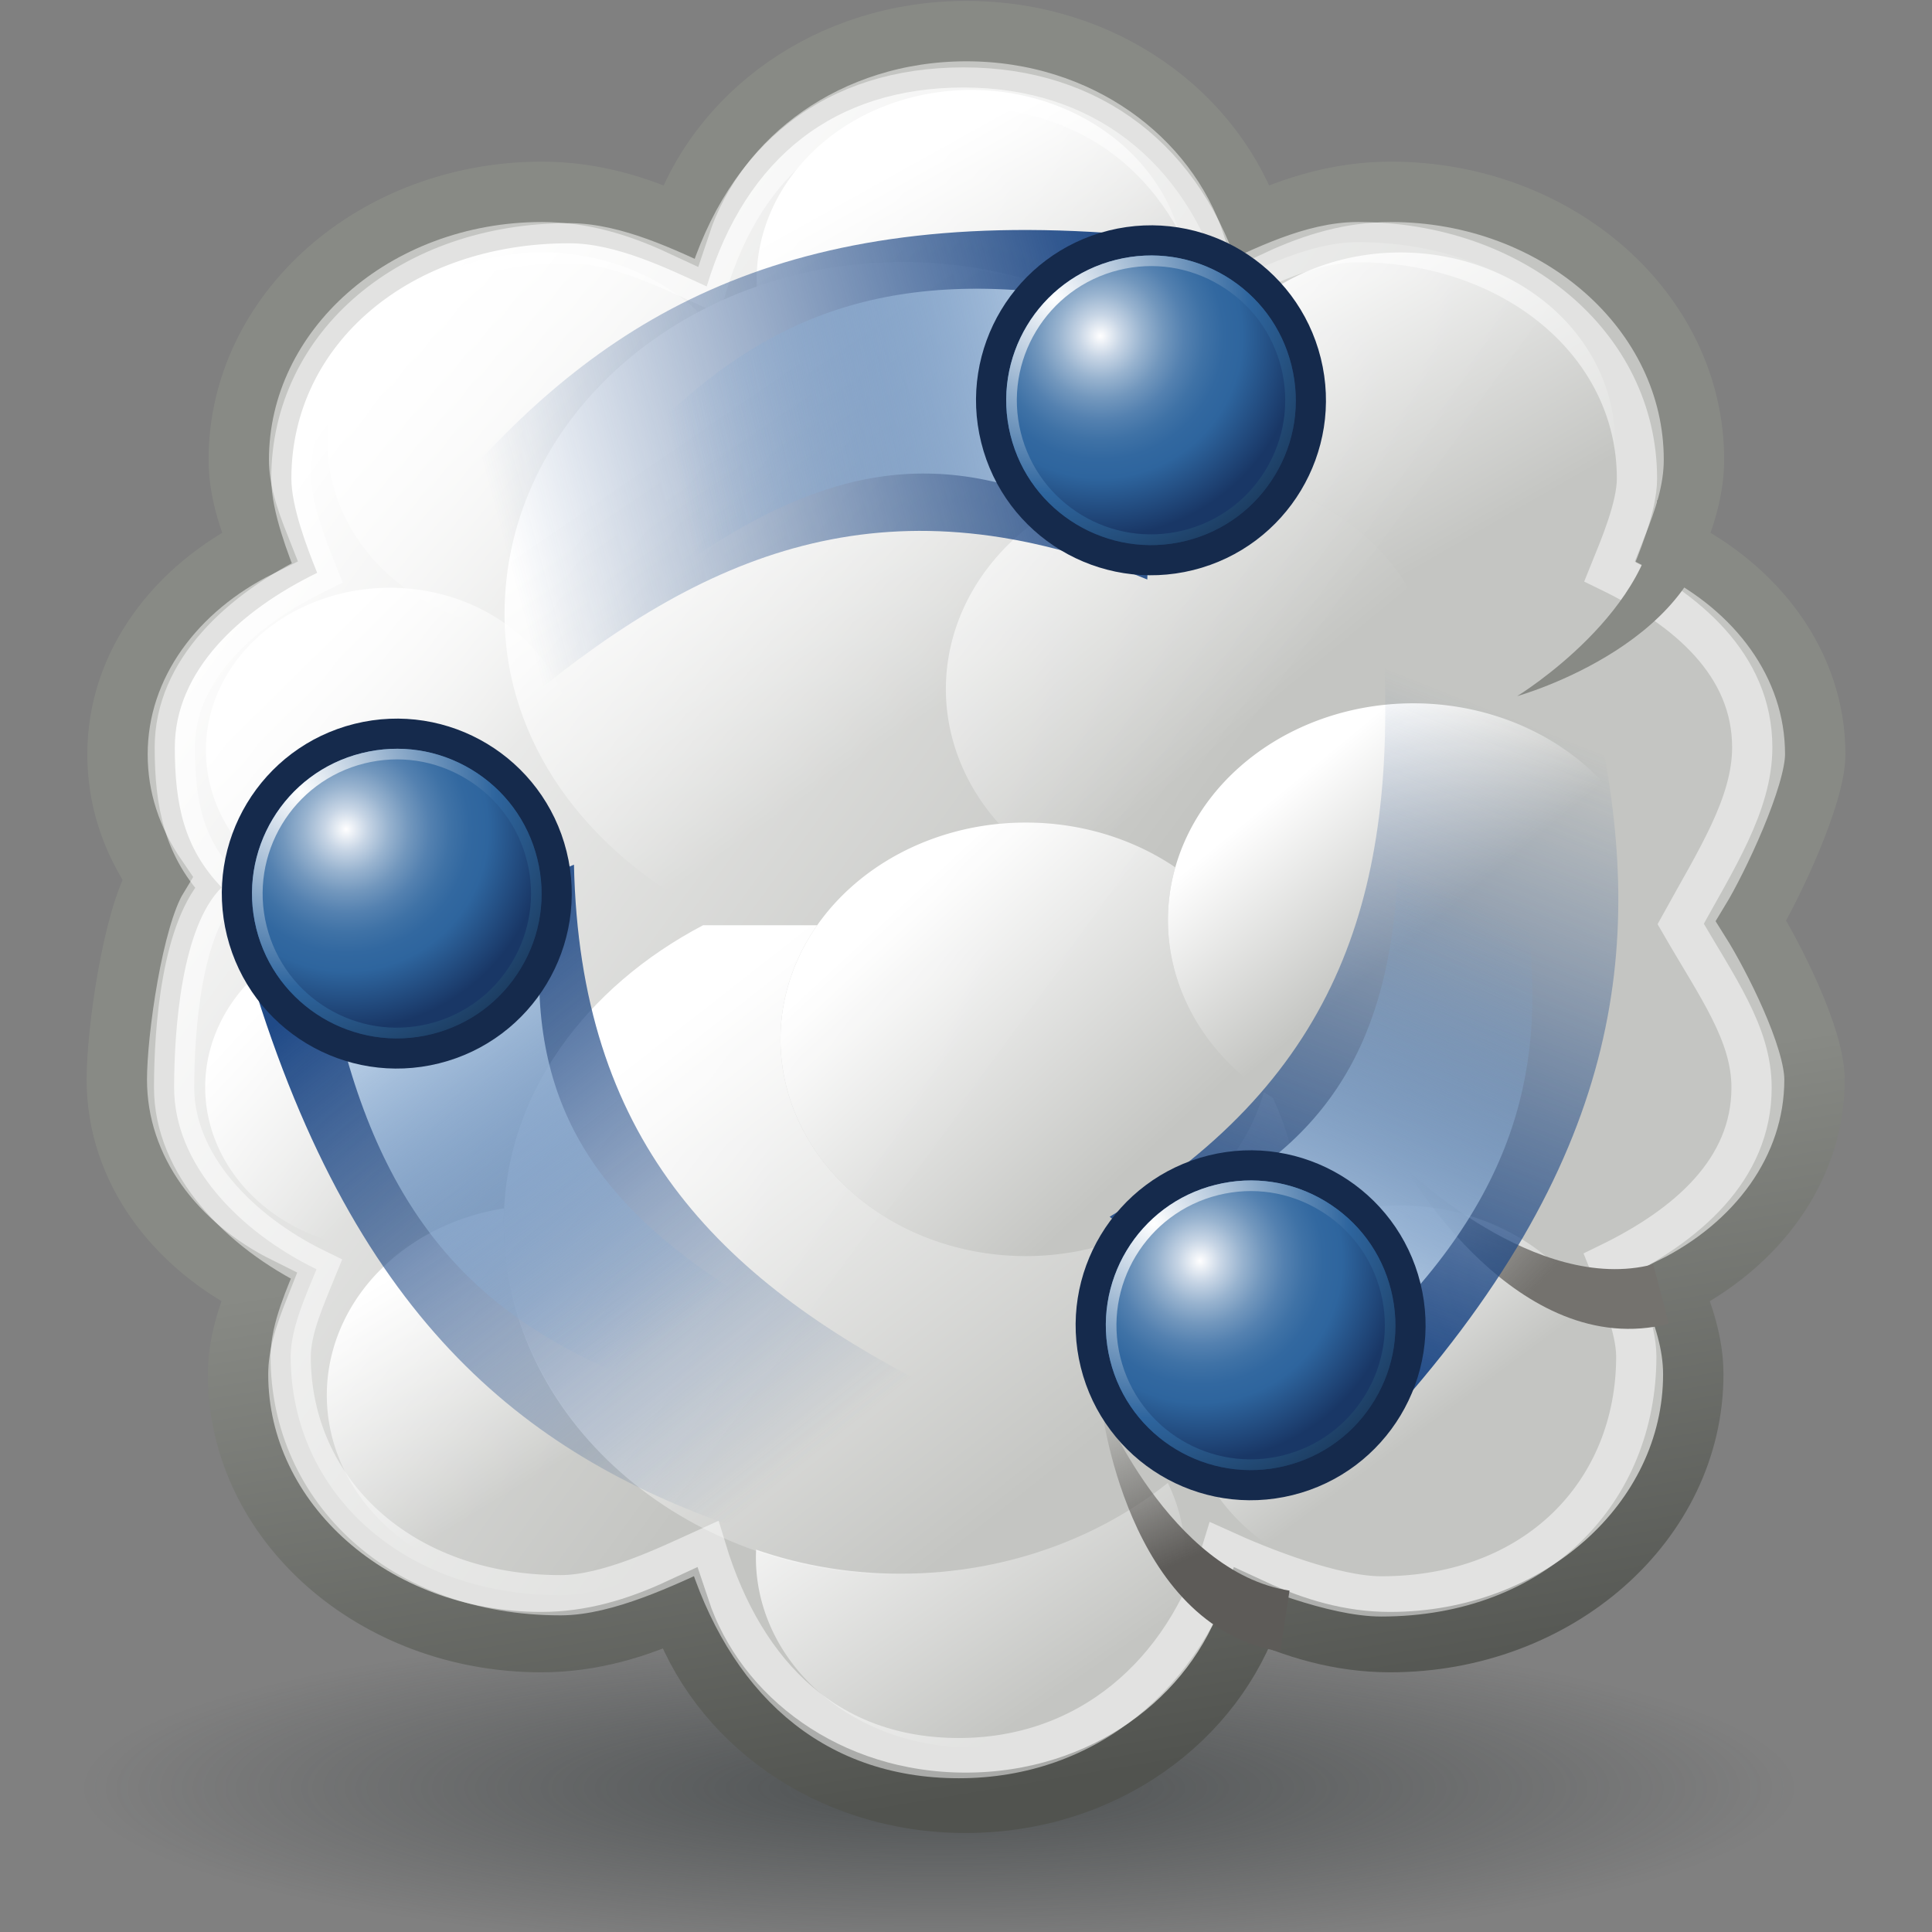 <?xml version="1.0" encoding="UTF-8" standalone="no"?>
<!-- Created with Inkscape (http://www.inkscape.org/) -->
<svg
   xmlns:ns="&amp;ns_ai;"
   xmlns:a="http://ns.adobe.com/AdobeSVGViewerExtensions/3.0/"
   xmlns:dc="http://purl.org/dc/elements/1.1/"
   xmlns:cc="http://creativecommons.org/ns#"
   xmlns:rdf="http://www.w3.org/1999/02/22-rdf-syntax-ns#"
   xmlns:svg="http://www.w3.org/2000/svg"
   xmlns="http://www.w3.org/2000/svg"
   xmlns:xlink="http://www.w3.org/1999/xlink"
   xmlns:sodipodi="http://sodipodi.sourceforge.net/DTD/sodipodi-0.dtd"
   xmlns:inkscape="http://www.inkscape.org/namespaces/inkscape"
   width="48px"
   height="48px"
   id="svg1306"
   sodipodi:version="0.32"
   inkscape:version="0.46"
   sodipodi:docbase="e:\dev_clean\src\houdini\support\icons\sop"
   sodipodi:docname="advectbyvolume.svg"
   inkscape:output_extension="org.inkscape.output.svg.inkscape">
  <rect width="100%" height="100%" fill="#808080" stroke="none"/>
  <defs
     id="defs1308">
    <linearGradient
       id="linearGradient23200">
      <stop
         style="stop-color:#bed3e9;stop-opacity:1;"
         offset="0"
         id="stop23202" />
      <stop
         style="stop-color:#729fcf;stop-opacity:0;"
         offset="1"
         id="stop23204" />
    </linearGradient>
    <linearGradient
       inkscape:collect="always"
       id="linearGradient23188">
      <stop
         style="stop-color:#204a87;stop-opacity:1;"
         offset="0"
         id="stop23190" />
      <stop
         style="stop-color:#204a87;stop-opacity:0;"
         offset="1"
         id="stop23192" />
    </linearGradient>
    <radialGradient
       gradientUnits="userSpaceOnUse"
       fy="485.416"
       fx="14.31"
       r="4.065"
       cy="485.416"
       cx="14.31"
       id="XMLID_704_">
      <stop
         id="stop9984"
         style="stop-color:#FFFFFF"
         offset="0" />
      <stop
         id="stop9986"
         style="stop-color:#2E659E"
         offset="0.685" />
      <stop
         id="stop9988"
         style="stop-color:#1D3E63"
         offset="1" />
      <a:midPointStop
         style="stop-color:#FFFFFF"
         offset="0" />
      <a:midPointStop
         style="stop-color:#FFFFFF"
         offset="0.5" />
      <a:midPointStop
         style="stop-color:#2E659E"
         offset="0.685" />
      <a:midPointStop
         style="stop-color:#2E659E"
         offset="0.5" />
      <a:midPointStop
         style="stop-color:#1D3E63"
         offset="1" />
    </radialGradient>
    <radialGradient
       gradientUnits="userSpaceOnUse"
       gradientTransform="matrix(-1,-2.775558e-17,-2.775558e-17,1,55.359,1.536529e-15)"
       fy="486.093"
       fx="40.541"
       r="2.869"
       cy="486.093"
       cx="40.541"
       id="XMLID_703_">
      <stop
         id="stop9959"
         style="stop-color:#FFFFFF"
         offset="0" />
      <stop
         id="stop9961"
         style="stop-color:#FDFDFE"
         offset="0.004" />
      <stop
         id="stop9963"
         style="stop-color:#C7D5E5"
         offset="0.107" />
      <stop
         id="stop9965"
         style="stop-color:#98B3CF"
         offset="0.212" />
      <stop
         id="stop9967"
         style="stop-color:#7297BD"
         offset="0.315" />
      <stop
         id="stop9969"
         style="stop-color:#5481B0"
         offset="0.417" />
      <stop
         id="stop9971"
         style="stop-color:#3F72A6"
         offset="0.517" />
      <stop
         id="stop9973"
         style="stop-color:#3268A0"
         offset="0.615" />
      <stop
         id="stop9975"
         style="stop-color:#2E659E"
         offset="0.708" />
      <stop
         id="stop9977"
         style="stop-color:#193766"
         offset="1" />
      <a:midPointStop
         style="stop-color:#FFFFFF"
         offset="0" />
      <a:midPointStop
         style="stop-color:#FFFFFF"
         offset="0.304" />
      <a:midPointStop
         style="stop-color:#2E659E"
         offset="0.708" />
      <a:midPointStop
         style="stop-color:#2E659E"
         offset="0.5" />
      <a:midPointStop
         style="stop-color:#193766"
         offset="1" />
    </radialGradient>
    <linearGradient
       id="linearGradient9073">
      <stop
         id="stop9075"
         offset="0"
         style="stop-color:#74726e;stop-opacity:1;" />
      <stop
         id="stop9077"
         offset="1"
         style="stop-color:#5d5b58;stop-opacity:0;" />
    </linearGradient>
    <linearGradient
       inkscape:collect="always"
       id="linearGradient9061">
      <stop
         style="stop-color:#5d5b58;stop-opacity:1;"
         offset="0"
         id="stop9063" />
      <stop
         style="stop-color:#5d5b58;stop-opacity:0;"
         offset="1"
         id="stop9065" />
    </linearGradient>
    <linearGradient
       inkscape:collect="always"
       id="linearGradient9035">
      <stop
         style="stop-color:#888a85;stop-opacity:1;"
         offset="0"
         id="stop9037" />
      <stop
         style="stop-color:#51534f;stop-opacity:1"
         offset="1"
         id="stop9039" />
    </linearGradient>
    <linearGradient
       id="linearGradient9027">
      <stop
         style="stop-color:#2e3436;stop-opacity:0.619;"
         offset="0"
         id="stop9029" />
      <stop
         style="stop-color:#2e3436;stop-opacity:0;"
         offset="1"
         id="stop9031" />
    </linearGradient>
    <linearGradient
       inkscape:collect="always"
       id="linearGradient6549">
      <stop
         style="stop-color:#ffffff;stop-opacity:1;"
         offset="0"
         id="stop6551" />
      <stop
         style="stop-color:#ffffff;stop-opacity:0;"
         offset="1"
         id="stop6553" />
    </linearGradient>
    <linearGradient
       inkscape:collect="always"
       id="linearGradient6527">
      <stop
         style="stop-color:#ffffff;stop-opacity:1;"
         offset="0"
         id="stop6530" />
      <stop
         style="stop-color:#ffffff;stop-opacity:0;"
         offset="1"
         id="stop6532" />
    </linearGradient>
    <linearGradient
       inkscape:collect="always"
       id="linearGradient6538">
      <stop
         style="stop-color:#ffffff;stop-opacity:1;"
         offset="0"
         id="stop6540" />
      <stop
         style="stop-color:#ffffff;stop-opacity:0;"
         offset="1"
         id="stop6542" />
    </linearGradient>
    <linearGradient
       inkscape:collect="always"
       id="linearGradient6513">
      <stop
         style="stop-color:#ffffff;stop-opacity:1;"
         offset="0"
         id="stop6515" />
      <stop
         style="stop-color:#ffffff;stop-opacity:0;"
         offset="1"
         id="stop6517" />
    </linearGradient>
    <linearGradient
       inkscape:collect="always"
       id="linearGradient6497">
      <stop
         style="stop-color:#ffffff;stop-opacity:1;"
         offset="0"
         id="stop6499" />
      <stop
         style="stop-color:#ffffff;stop-opacity:0;"
         offset="1"
         id="stop6501" />
    </linearGradient>
    <linearGradient
       inkscape:collect="always"
       id="linearGradient6470">
      <stop
         style="stop-color:#ffffff;stop-opacity:1;"
         offset="0"
         id="stop6472" />
      <stop
         style="stop-color:#ffffff;stop-opacity:0;"
         offset="1"
         id="stop6474" />
    </linearGradient>
    <linearGradient
       inkscape:collect="always"
       xlink:href="#linearGradient6497"
       id="linearGradient7996"
       gradientUnits="userSpaceOnUse"
       x1="287.517"
       y1="-439.753"
       x2="289.676"
       y2="-436.322" />
    <linearGradient
       inkscape:collect="always"
       xlink:href="#linearGradient6513"
       id="linearGradient7998"
       gradientUnits="userSpaceOnUse"
       x1="286.512"
       y1="-441.291"
       x2="289.854"
       y2="-436.145" />
    <linearGradient
       inkscape:collect="always"
       xlink:href="#linearGradient6538"
       id="linearGradient8000"
       gradientUnits="userSpaceOnUse"
       x1="285.941"
       y1="-439.939"
       x2="289.391"
       y2="-436.443" />
    <linearGradient
       inkscape:collect="always"
       xlink:href="#linearGradient6527"
       id="linearGradient8002"
       gradientUnits="userSpaceOnUse"
       x1="275.942"
       y1="-437.105"
       x2="279.975"
       y2="-431.918" />
    <linearGradient
       inkscape:collect="always"
       xlink:href="#linearGradient6549"
       id="linearGradient8004"
       gradientUnits="userSpaceOnUse"
       x1="286.666"
       y1="-439.484"
       x2="289.766"
       y2="-436.707" />
    <linearGradient
       inkscape:collect="always"
       xlink:href="#linearGradient6538"
       id="linearGradient8006"
       gradientUnits="userSpaceOnUse"
       x1="284.802"
       y1="-441.233"
       x2="288.9"
       y2="-436.831" />
    <linearGradient
       inkscape:collect="always"
       xlink:href="#linearGradient6538"
       id="linearGradient8089"
       gradientUnits="userSpaceOnUse"
       x1="286.415"
       y1="-435.784"
       x2="290.078"
       y2="-439.289" />
    <linearGradient
       inkscape:collect="always"
       xlink:href="#linearGradient6549"
       id="linearGradient8091"
       gradientUnits="userSpaceOnUse"
       x1="286.295"
       y1="-435.628"
       x2="289.395"
       y2="-438.19" />
    <linearGradient
       inkscape:collect="always"
       xlink:href="#linearGradient6470"
       id="linearGradient8093"
       gradientUnits="userSpaceOnUse"
       x1="276.614"
       y1="-431"
       x2="283.463"
       y2="-438.722" />
    <linearGradient
       inkscape:collect="always"
       xlink:href="#linearGradient6538"
       id="linearGradient8095"
       gradientUnits="userSpaceOnUse"
       x1="286.014"
       y1="-435.546"
       x2="288.375"
       y2="-438.971" />
    <linearGradient
       inkscape:collect="always"
       xlink:href="#linearGradient6513"
       id="linearGradient8097"
       gradientUnits="userSpaceOnUse"
       x1="287.147"
       y1="-434.809"
       x2="289.473"
       y2="-437.594" />
    <linearGradient
       inkscape:collect="always"
       xlink:href="#linearGradient6497"
       id="linearGradient8099"
       gradientUnits="userSpaceOnUse"
       x1="286.246"
       y1="-434.732"
       x2="290.121"
       y2="-439.69" />
    <linearGradient
       inkscape:collect="always"
       xlink:href="#linearGradient6470"
       id="linearGradient8130"
       gradientUnits="userSpaceOnUse"
       gradientTransform="matrix(1.452,0,0,1.286,-383.21,574.384)"
       x1="271.022"
       y1="-441.052"
       x2="285.029"
       y2="-431.97" />
    <linearGradient
       inkscape:collect="always"
       xlink:href="#linearGradient6538"
       id="linearGradient9023"
       gradientUnits="userSpaceOnUse"
       x1="286.415"
       y1="-435.784"
       x2="288.375"
       y2="-437.888" />
    <radialGradient
       inkscape:collect="always"
       xlink:href="#linearGradient9027"
       id="radialGradient9033"
       cx="23.335"
       cy="44.42"
       fx="23.335"
       fy="44.42"
       r="18.562"
       gradientTransform="matrix(1,0,0,0.193,0,35.854)"
       gradientUnits="userSpaceOnUse" />
    <linearGradient
       inkscape:collect="always"
       xlink:href="#linearGradient9035"
       id="linearGradient9041"
       x1="20.73"
       y1="29.815"
       x2="23.296"
       y2="45.056"
       gradientUnits="userSpaceOnUse"
       gradientTransform="matrix(0.989,0,0,0.989,0.265,0.251)" />
    <linearGradient
       inkscape:collect="always"
       xlink:href="#linearGradient9061"
       id="linearGradient9067"
       x1="29.124"
       y1="38.897"
       x2="27.356"
       y2="34.879"
       gradientUnits="userSpaceOnUse" />
    <linearGradient
       inkscape:collect="always"
       xlink:href="#linearGradient9073"
       id="linearGradient9071"
       gradientUnits="userSpaceOnUse"
       x1="29.124"
       y1="38.897"
       x2="27.356"
       y2="34.879"
       gradientTransform="matrix(0.917,-0.399,0.399,0.917,-4.08,7.972)" />
    <radialGradient
       inkscape:collect="always"
       xlink:href="#XMLID_703_"
       id="radialGradient22368"
       gradientUnits="userSpaceOnUse"
       gradientTransform="matrix(-1,0,0,1,55.359,0)"
       cx="40.541"
       cy="486.093"
       fx="40.541"
       fy="486.093"
       r="2.869" />
    <radialGradient
       inkscape:collect="always"
       xlink:href="#XMLID_704_"
       id="radialGradient22370"
       gradientUnits="userSpaceOnUse"
       cx="14.31"
       cy="485.416"
       fx="14.31"
       fy="485.416"
       r="4.065" />
    <radialGradient
       inkscape:collect="always"
       xlink:href="#XMLID_703_"
       id="radialGradient22390"
       gradientUnits="userSpaceOnUse"
       gradientTransform="matrix(-1,0,0,1,55.359,0)"
       cx="40.541"
       cy="486.093"
       fx="40.541"
       fy="486.093"
       r="2.869" />
    <radialGradient
       inkscape:collect="always"
       xlink:href="#XMLID_704_"
       id="radialGradient22392"
       gradientUnits="userSpaceOnUse"
       cx="14.31"
       cy="485.416"
       fx="14.31"
       fy="485.416"
       r="4.065" />
    <radialGradient
       inkscape:collect="always"
       xlink:href="#XMLID_703_"
       id="radialGradient22412"
       gradientUnits="userSpaceOnUse"
       gradientTransform="matrix(-1,0,0,1,55.359,0)"
       cx="40.541"
       cy="486.093"
       fx="40.541"
       fy="486.093"
       r="2.869" />
    <radialGradient
       inkscape:collect="always"
       xlink:href="#XMLID_704_"
       id="radialGradient22414"
       gradientUnits="userSpaceOnUse"
       cx="14.31"
       cy="485.416"
       fx="14.31"
       fy="485.416"
       r="4.065" />
    <linearGradient
       inkscape:collect="always"
       xlink:href="#linearGradient23188"
       id="linearGradient23194"
       x1="10.607"
       y1="22.485"
       x2="20.978"
       y2="35.567"
       gradientUnits="userSpaceOnUse" />
    <linearGradient
       inkscape:collect="always"
       xlink:href="#linearGradient23200"
       id="linearGradient23206"
       x1="11.08"
       y1="24.189"
       x2="16.999"
       y2="32.91"
       gradientUnits="userSpaceOnUse" />
    <linearGradient
       inkscape:collect="always"
       xlink:href="#linearGradient23188"
       id="linearGradient23218"
       gradientUnits="userSpaceOnUse"
       x1="10.607"
       y1="22.485"
       x2="20.978"
       y2="35.567" />
    <linearGradient
       inkscape:collect="always"
       xlink:href="#linearGradient23200"
       id="linearGradient23220"
       gradientUnits="userSpaceOnUse"
       x1="11.08"
       y1="24.189"
       x2="16.999"
       y2="32.91" />
    <linearGradient
       inkscape:collect="always"
       xlink:href="#linearGradient23188"
       id="linearGradient23228"
       gradientUnits="userSpaceOnUse"
       x1="10.607"
       y1="22.485"
       x2="20.978"
       y2="35.567" />
    <linearGradient
       inkscape:collect="always"
       xlink:href="#linearGradient23200"
       id="linearGradient23230"
       gradientUnits="userSpaceOnUse"
       x1="11.08"
       y1="24.189"
       x2="16.999"
       y2="32.91" />
  </defs>
  <sodipodi:namedview
     id="base"
     pagecolor="#ffffff"
     bordercolor="#666666"
     borderopacity="1.0"
     inkscape:pageopacity="0.0"
     inkscape:pageshadow="2"
     inkscape:zoom="8.4852815"
     inkscape:cx="8.3217056"
     inkscape:cy="24.938886"
     inkscape:current-layer="layer1"
     showgrid="true"
     inkscape:grid-bbox="false"
     inkscape:document-units="px"
     inkscape:window-width="1920"
     inkscape:window-height="1115"
     inkscape:window-x="-4"
     inkscape:window-y="-4"
     inkscape:showpageshadow="false"
     showguides="true"
     inkscape:guide-bbox="true" />
  <g
     id="layer1"
     inkscape:label="Layer 1"
     inkscape:groupmode="layer">
    <path
       sodipodi:type="arc"
       style="opacity:1;color:black;fill:url(#radialGradient9033);fill-opacity:1;fill-rule:evenodd;stroke:none;stroke-width:2;stroke-linecap:round;stroke-linejoin:miter;marker:none;marker-start:none;marker-mid:none;marker-end:none;stroke-miterlimit:4;stroke-dasharray:none;stroke-dashoffset:0;stroke-opacity:0.502;visibility:visible;display:inline;overflow:visible"
       id="path9025"
       sodipodi:cx="23.334522"
       sodipodi:cy="44.420273"
       sodipodi:rx="18.561552"
       sodipodi:ry="3.5797279"
       d="M 41.896 44.42 A 18.562 3.58 0 1 1  4.773,44.42 A 18.562 3.58 0 1 1  41.896 44.42 z"
       transform="matrix(1.148,0,0,1.148,-3.457,-6.581)" />
    <path
       id="path7796"
       style="fill:#c4c5c2;fill-opacity:1;stroke:url(#linearGradient9041);stroke-width:1.5;stroke-linecap:butt;stroke-linejoin:miter;stroke-miterlimit:2;stroke-dasharray:none;stroke-dashoffset:0;stroke-opacity:1"
       d="M 43.505,22.88 C 44.046,23.74 45.081,25.77 45.081,26.823 C 45.081,29.067 43.62,30.955 41.551,31.981 C 41.824,32.669 42.069,33.373 42.069,34.143 C 42.069,37.816 38.694,40.798 34.536,40.798 C 33.276,40.798 32.144,40.45 31.1,39.966 C 30.183,42.727 27.412,44.79 23.991,44.79 C 20.571,44.79 17.8,42.727 16.883,39.966 C 15.839,40.45 14.707,40.798 13.447,40.798 C 9.289,40.798 5.914,37.816 5.914,34.143 C 5.914,33.373 6.159,32.669 6.432,31.981 C 4.363,30.955 2.902,29.067 2.902,26.823 C 2.902,25.629 3.298,22.819 3.907,21.814 C 3.252,20.861 2.919,19.835 2.919,18.74 C 2.919,16.496 4.381,14.609 6.45,13.583 C 6.177,12.895 5.932,12.191 5.932,11.42 C 5.932,7.747 9.307,4.766 13.464,4.766 C 14.725,4.766 15.857,5.113 16.901,5.598 C 17.818,2.836 20.588,0.773 24.009,0.773 C 27.43,0.773 30.201,2.836 31.118,5.598 C 32.162,5.113 33.294,4.766 34.554,4.766 C 38.712,4.766 42.086,7.747 42.086,11.42 C 42.086,12.191 41.842,12.895 41.569,13.583 C 43.638,14.609 45.099,16.496 45.099,18.74 C 45.099,19.764 44.018,22.037 43.505,22.88 z "
       sodipodi:nodetypes="cscsscccsscscscsscccsscsc" />
    <g
       id="g7800"
       transform="matrix(1.523,0,0,1.346,-403.244,600.095)">
      <path
         transform="matrix(1.057,0,0,1.057,-24.198,21.863)"
         d="M 291.688 -437.594 A 3.312 3.312 0 1 1  285.062,-437.594 A 3.312 3.312 0 1 1  291.688 -437.594 z"
         sodipodi:ry="3.3125"
         sodipodi:rx="3.3125"
         sodipodi:cy="-437.59375"
         sodipodi:cx="288.375"
         id="path7802"
         style="opacity:1;fill:#c4c5c2;fill-opacity:1;stroke:none;stroke-width:1;stroke-linecap:butt;stroke-linejoin:miter;stroke-miterlimit:2;stroke-dasharray:none;stroke-dashoffset:0;stroke-opacity:1"
         sodipodi:type="arc" />
      <path
         transform="matrix(1.057,0,0,1.057,-24.198,21.863)"
         d="M 291.688 -437.594 A 3.312 3.312 0 1 1  285.062,-437.594 A 3.312 3.312 0 1 1  291.688 -437.594 z"
         sodipodi:ry="3.3125"
         sodipodi:rx="3.3125"
         sodipodi:cy="-437.59375"
         sodipodi:cx="288.375"
         id="path7804"
         style="opacity:1;fill:url(#linearGradient7996);fill-opacity:1;stroke:none;stroke-width:1;stroke-linecap:butt;stroke-linejoin:miter;stroke-miterlimit:2;stroke-dasharray:none;stroke-dashoffset:0;stroke-opacity:1"
         sodipodi:type="arc" />
    </g>
    <rect
       style="fill:#c4c5c2;fill-opacity:1;stroke:none;stroke-width:1;stroke-linecap:butt;stroke-linejoin:miter;stroke-miterlimit:2;stroke-dasharray:none;stroke-dashoffset:0;stroke-opacity:1"
       id="rect7806"
       width="30.465"
       height="12.112"
       x="9.556"
       y="10.664" />
    <path
       sodipodi:type="arc"
       style="fill:#c4c5c2;fill-opacity:1;stroke:none;stroke-width:1;stroke-linecap:butt;stroke-linejoin:miter;stroke-miterlimit:2;stroke-dasharray:none;stroke-dashoffset:0;stroke-opacity:1"
       id="path7808"
       sodipodi:cx="288.375"
       sodipodi:cy="-437.59375"
       sodipodi:rx="3.3125"
       sodipodi:ry="3.3125"
       d="M 291.688 -437.594 A 3.312 3.312 0 1 1  285.062,-437.594 A 3.312 3.312 0 1 1  291.688 -437.594 z"
       transform="matrix(1.38,0,0,1.219,-388.271,552.068)" />
    <g
       id="g7810"
       transform="matrix(1.523,0,0,1.346,-403.244,600.095)">
      <path
         transform="matrix(1.057,0,0,1.057,-17.198,24.863)"
         d="M 291.688 -437.594 A 3.312 3.312 0 1 1  285.062,-437.594 A 3.312 3.312 0 1 1  291.688 -437.594 z"
         sodipodi:ry="3.3125"
         sodipodi:rx="3.3125"
         sodipodi:cy="-437.59375"
         sodipodi:cx="288.375"
         id="path7812"
         style="opacity:1;fill:#c4c5c2;fill-opacity:1;stroke:none;stroke-width:1;stroke-linecap:butt;stroke-linejoin:miter;stroke-miterlimit:2;stroke-dasharray:none;stroke-dashoffset:0;stroke-opacity:1"
         sodipodi:type="arc" />
      <path
         transform="matrix(1.057,0,0,1.057,-17.198,24.863)"
         d="M 291.688 -437.594 A 3.312 3.312 0 1 1  285.062,-437.594 A 3.312 3.312 0 1 1  291.688 -437.594 z"
         sodipodi:ry="3.3125"
         sodipodi:rx="3.3125"
         sodipodi:cy="-437.59375"
         sodipodi:cx="288.375"
         id="path7814"
         style="opacity:1;fill:url(#linearGradient7998);fill-opacity:1;stroke:none;stroke-width:1;stroke-linecap:butt;stroke-linejoin:miter;stroke-miterlimit:2;stroke-dasharray:none;stroke-dashoffset:0;stroke-opacity:1"
         sodipodi:type="arc" />
    </g>
    <g
       id="g7816"
       transform="matrix(1.523,0,0,1.346,-403.244,600.095)">
      <path
         transform="matrix(1.057,0,0,1.057,-31.198,24.863)"
         d="M 291.688 -437.594 A 3.312 3.312 0 1 1  285.062,-437.594 A 3.312 3.312 0 1 1  291.688 -437.594 z"
         sodipodi:ry="3.3125"
         sodipodi:rx="3.3125"
         sodipodi:cy="-437.59375"
         sodipodi:cx="288.375"
         id="path7818"
         style="opacity:1;fill:#c4c5c2;fill-opacity:1;stroke:none;stroke-width:1;stroke-linecap:butt;stroke-linejoin:miter;stroke-miterlimit:2;stroke-dasharray:none;stroke-dashoffset:0;stroke-opacity:1"
         sodipodi:type="arc" />
      <path
         transform="matrix(1.057,0,0,1.057,-31.198,24.863)"
         d="M 291.688 -437.594 A 3.312 3.312 0 1 1  285.062,-437.594 A 3.312 3.312 0 1 1  291.688 -437.594 z"
         sodipodi:ry="3.3125"
         sodipodi:rx="3.3125"
         sodipodi:cy="-437.59375"
         sodipodi:cx="288.375"
         id="path7820"
         style="opacity:1;fill:url(#linearGradient8000);fill-opacity:1;stroke:none;stroke-width:1;stroke-linecap:butt;stroke-linejoin:miter;stroke-miterlimit:2;stroke-dasharray:none;stroke-dashoffset:0;stroke-opacity:1"
         sodipodi:type="arc" />
    </g>
    <g
       id="g7822"
       transform="matrix(1.523,0,0,1.346,-404.767,600.095)">
      <path
         id="path7824"
         d="M 280.469,-440.969 C 276.889,-440.969 274,-438.048 274,-434.469 C 274,-432.098 275.349,-430.131 277.25,-429 L 283.719,-429 C 285.619,-430.131 286.969,-432.129 286.969,-434.5 C 286.969,-438.079 284.048,-440.969 280.469,-440.969 z "
         style="opacity:1;fill:#c4c5c2;fill-opacity:1;stroke:none;stroke-width:1;stroke-linecap:butt;stroke-linejoin:miter;stroke-miterlimit:2;stroke-dasharray:none;stroke-dashoffset:0;stroke-opacity:1" />
      <path
         id="path7826"
         d="M 280.5,-441 C 276.912,-441 274,-438.088 274,-434.5 C 274,-432.124 275.345,-430.134 277.25,-429 L 283.75,-429 C 285.655,-430.134 287,-432.124 287,-434.5 C 287,-438.088 284.088,-441 280.5,-441 z "
         style="opacity:1;fill:url(#linearGradient8002);fill-opacity:1;stroke:none;stroke-width:1;stroke-linecap:butt;stroke-linejoin:miter;stroke-miterlimit:2;stroke-dasharray:none;stroke-dashoffset:0;stroke-opacity:1" />
    </g>
    <path
       sodipodi:type="arc"
       style="fill:url(#linearGradient8004);fill-opacity:1;stroke:none;stroke-width:1;stroke-linecap:butt;stroke-linejoin:miter;stroke-miterlimit:2;stroke-dasharray:none;stroke-dashoffset:0;stroke-opacity:1"
       id="path7828"
       sodipodi:cx="288.375"
       sodipodi:cy="-437.59375"
       sodipodi:rx="3.3125"
       sodipodi:ry="3.3125"
       d="M 291.688 -437.594 A 3.312 3.312 0 1 1  285.062,-437.594 A 3.312 3.312 0 1 1  291.688 -437.594 z"
       transform="matrix(1.38,0,0,1.219,-388.27,552.068)" />
    <g
       id="g7832"
       transform="matrix(1.741,0,0,1.538,-446.766,690.26)">
      <path
         transform="matrix(1.057,0,0,1.057,-31.198,24.863)"
         d="M 291.688 -437.594 A 3.312 3.312 0 1 1  285.062,-437.594 A 3.312 3.312 0 1 1  291.688 -437.594 z"
         sodipodi:ry="3.3125"
         sodipodi:rx="3.3125"
         sodipodi:cy="-437.59375"
         sodipodi:cx="288.375"
         id="path7834"
         style="opacity:1;fill:#c4c5c2;fill-opacity:1;stroke:none;stroke-width:1;stroke-linecap:butt;stroke-linejoin:miter;stroke-miterlimit:2;stroke-dasharray:none;stroke-dashoffset:0;stroke-opacity:1"
         sodipodi:type="arc" />
      <path
         transform="matrix(1.057,0,0,1.057,-31.198,24.863)"
         d="M 291.688 -437.594 A 3.312 3.312 0 1 1  285.062,-437.594 A 3.312 3.312 0 1 1  291.688 -437.594 z"
         sodipodi:ry="3.3125"
         sodipodi:rx="3.3125"
         sodipodi:cy="-437.59375"
         sodipodi:cx="288.375"
         id="path7836"
         style="opacity:1;fill:url(#linearGradient8006);fill-opacity:1;stroke:none;stroke-width:1;stroke-linecap:butt;stroke-linejoin:miter;stroke-miterlimit:2;stroke-dasharray:none;stroke-dashoffset:0;stroke-opacity:1"
         sodipodi:type="arc" />
    </g>
    <g
       id="g8014"
       transform="matrix(1.523,0,0,-1.346,-403.262,-554.446)">
      <path
         transform="matrix(1.057,0,0,1.057,-24.198,21.863)"
         d="M 291.688 -437.594 A 3.312 3.312 0 1 1  285.062,-437.594 A 3.312 3.312 0 1 1  291.688 -437.594 z"
         sodipodi:ry="3.3125"
         sodipodi:rx="3.3125"
         sodipodi:cy="-437.59375"
         sodipodi:cx="288.375"
         id="path8016"
         style="opacity:1;fill:#c4c5c2;fill-opacity:1;stroke:none;stroke-width:1;stroke-linecap:butt;stroke-linejoin:miter;stroke-miterlimit:2;stroke-dasharray:none;stroke-dashoffset:0;stroke-opacity:1"
         sodipodi:type="arc" />
      <path
         transform="matrix(1.057,0,0,1.057,-24.198,21.863)"
         d="M 291.688 -437.594 A 3.312 3.312 0 1 1  285.062,-437.594 A 3.312 3.312 0 1 1  291.688 -437.594 z"
         sodipodi:ry="3.3125"
         sodipodi:rx="3.3125"
         sodipodi:cy="-437.59375"
         sodipodi:cx="288.375"
         id="path8018"
         style="opacity:1;fill:url(#linearGradient8099);fill-opacity:1;stroke:none;stroke-width:1;stroke-linecap:butt;stroke-linejoin:miter;stroke-miterlimit:2;stroke-dasharray:none;stroke-dashoffset:0;stroke-opacity:1"
         sodipodi:type="arc" />
    </g>
    <rect
       style="fill:#c4c5c2;fill-opacity:1;stroke:none;stroke-width:1;stroke-linecap:butt;stroke-linejoin:miter;stroke-miterlimit:2;stroke-dasharray:none;stroke-dashoffset:0;stroke-opacity:1"
       id="rect8020"
       width="30.465"
       height="12.112"
       x="9.539"
       y="-34.986"
       transform="scale(1,-1)" />
    <path
       sodipodi:type="arc"
       style="fill:#c4c5c2;fill-opacity:1;stroke:none;stroke-width:1;stroke-linecap:butt;stroke-linejoin:miter;stroke-miterlimit:2;stroke-dasharray:none;stroke-dashoffset:0;stroke-opacity:1"
       id="path8022"
       sodipodi:cx="288.375"
       sodipodi:cy="-437.59375"
       sodipodi:rx="3.3125"
       sodipodi:ry="3.3125"
       d="M 291.688 -437.594 A 3.312 3.312 0 1 1  285.062,-437.594 A 3.312 3.312 0 1 1  291.688 -437.594 z"
       transform="matrix(1.38,0,0,-1.219,-388.288,-506.418)" />
    <g
       id="g8024"
       transform="matrix(1.523,0,0,-1.346,-403.262,-554.446)">
      <path
         transform="matrix(1.057,0,0,1.057,-17.198,24.863)"
         d="M 291.688 -437.594 A 3.312 3.312 0 1 1  285.062,-437.594 A 3.312 3.312 0 1 1  291.688 -437.594 z"
         sodipodi:ry="3.3125"
         sodipodi:rx="3.3125"
         sodipodi:cy="-437.59375"
         sodipodi:cx="288.375"
         id="path8026"
         style="opacity:1;fill:#c4c5c2;fill-opacity:1;stroke:none;stroke-width:1;stroke-linecap:butt;stroke-linejoin:miter;stroke-miterlimit:2;stroke-dasharray:none;stroke-dashoffset:0;stroke-opacity:1"
         sodipodi:type="arc" />
      <path
         transform="matrix(1.057,0,0,1.057,-17.198,24.863)"
         d="M 291.688 -437.594 A 3.312 3.312 0 1 1  285.062,-437.594 A 3.312 3.312 0 1 1  291.688 -437.594 z"
         sodipodi:ry="3.3125"
         sodipodi:rx="3.3125"
         sodipodi:cy="-437.59375"
         sodipodi:cx="288.375"
         id="path8028"
         style="opacity:1;fill:url(#linearGradient8097);fill-opacity:1;stroke:none;stroke-width:1;stroke-linecap:butt;stroke-linejoin:miter;stroke-miterlimit:2;stroke-dasharray:none;stroke-dashoffset:0;stroke-opacity:1"
         sodipodi:type="arc" />
    </g>
    <g
       id="g8030"
       transform="matrix(1.523,0,0,-1.346,-403.262,-554.446)">
      <path
         transform="matrix(1.057,0,0,1.057,-31.198,24.863)"
         d="M 291.688 -437.594 A 3.312 3.312 0 1 1  285.062,-437.594 A 3.312 3.312 0 1 1  291.688 -437.594 z"
         sodipodi:ry="3.3125"
         sodipodi:rx="3.3125"
         sodipodi:cy="-437.59375"
         sodipodi:cx="288.375"
         id="path8032"
         style="opacity:1;fill:#c4c5c2;fill-opacity:1;stroke:none;stroke-width:1;stroke-linecap:butt;stroke-linejoin:miter;stroke-miterlimit:2;stroke-dasharray:none;stroke-dashoffset:0;stroke-opacity:1"
         sodipodi:type="arc" />
      <path
         transform="matrix(1.057,0,0,1.057,-31.198,24.863)"
         d="M 291.688 -437.594 A 3.312 3.312 0 1 1  285.062,-437.594 A 3.312 3.312 0 1 1  291.688 -437.594 z"
         sodipodi:ry="3.3125"
         sodipodi:rx="3.3125"
         sodipodi:cy="-437.59375"
         sodipodi:cx="288.375"
         id="path8034"
         style="opacity:1;fill:url(#linearGradient8095);fill-opacity:1;stroke:none;stroke-width:1;stroke-linecap:butt;stroke-linejoin:miter;stroke-miterlimit:2;stroke-dasharray:none;stroke-dashoffset:0;stroke-opacity:1"
         sodipodi:type="arc" />
    </g>
    <g
       id="g8036"
       transform="matrix(1.523,0,0,-1.346,-404.786,-554.446)">
      <path
         id="path8038"
         d="M 280.469,-440.969 C 276.889,-440.969 274,-438.048 274,-434.469 C 274,-432.098 275.349,-430.131 277.25,-429 L 283.719,-429 C 285.619,-430.131 286.969,-432.129 286.969,-434.5 C 286.969,-438.079 284.048,-440.969 280.469,-440.969 z "
         style="opacity:1;fill:#c4c5c2;fill-opacity:1;stroke:none;stroke-width:1;stroke-linecap:butt;stroke-linejoin:miter;stroke-miterlimit:2;stroke-dasharray:none;stroke-dashoffset:0;stroke-opacity:1" />
      <path
         id="path8040"
         d="M 280.5,-441 C 276.912,-441 274,-438.088 274,-434.5 C 274,-432.124 275.345,-430.134 277.25,-429 L 283.75,-429 C 285.655,-430.134 287,-432.124 287,-434.5 C 287,-438.088 284.088,-441 280.5,-441 z "
         style="opacity:1;fill:url(#linearGradient8093);fill-opacity:1;stroke:none;stroke-width:1;stroke-linecap:butt;stroke-linejoin:miter;stroke-miterlimit:2;stroke-dasharray:none;stroke-dashoffset:0;stroke-opacity:1" />
    </g>
    <path
       sodipodi:type="arc"
       style="fill:url(#linearGradient8091);fill-opacity:1;stroke:none;stroke-width:1;stroke-linecap:butt;stroke-linejoin:miter;stroke-miterlimit:2;stroke-dasharray:none;stroke-dashoffset:0;stroke-opacity:1"
       id="path8042"
       sodipodi:cx="288.375"
       sodipodi:cy="-437.59375"
       sodipodi:rx="3.3125"
       sodipodi:ry="3.3125"
       d="M 291.688 -437.594 A 3.312 3.312 0 1 1  285.062,-437.594 A 3.312 3.312 0 1 1  291.688 -437.594 z"
       transform="matrix(1.38,0,0,-1.219,-388.288,-506.418)" />
    <g
       id="g8046"
       transform="matrix(1.741,0,0,-1.538,-450.875,-647.321)">
      <path
         transform="matrix(1.057,0,0,1.057,-31.198,24.863)"
         d="M 291.688 -437.594 A 3.312 3.312 0 1 1  285.062,-437.594 A 3.312 3.312 0 1 1  291.688 -437.594 z"
         sodipodi:ry="3.3125"
         sodipodi:rx="3.3125"
         sodipodi:cy="-437.59375"
         sodipodi:cx="288.375"
         id="path8048"
         style="opacity:1;fill:#c4c5c2;fill-opacity:1;stroke:none;stroke-width:1;stroke-linecap:butt;stroke-linejoin:miter;stroke-miterlimit:2;stroke-dasharray:none;stroke-dashoffset:0;stroke-opacity:1"
         sodipodi:type="arc" />
      <path
         transform="matrix(1.057,0,0,1.057,-31.198,24.863)"
         d="M 291.688 -437.594 A 3.312 3.312 0 1 1  285.062,-437.594 A 3.312 3.312 0 1 1  291.688 -437.594 z"
         sodipodi:ry="3.3125"
         sodipodi:rx="3.3125"
         sodipodi:cy="-437.59375"
         sodipodi:cx="288.375"
         id="path8050"
         style="opacity:1;fill:url(#linearGradient8089);fill-opacity:1;stroke:none;stroke-width:1;stroke-linecap:butt;stroke-linejoin:miter;stroke-miterlimit:2;stroke-dasharray:none;stroke-dashoffset:0;stroke-opacity:1"
         sodipodi:type="arc" />
    </g>
    <g
       id="g9017"
       transform="matrix(1.741,0,0,-1.538,-441.249,-650.283)">
      <path
         transform="matrix(1.057,0,0,1.057,-31.198,24.863)"
         d="M 291.688 -437.594 A 3.312 3.312 0 1 1  285.062,-437.594 A 3.312 3.312 0 1 1  291.688 -437.594 z"
         sodipodi:ry="3.3125"
         sodipodi:rx="3.3125"
         sodipodi:cy="-437.59375"
         sodipodi:cx="288.375"
         id="path9019"
         style="opacity:1;fill:#c4c5c2;fill-opacity:1;stroke:none;stroke-width:1;stroke-linecap:butt;stroke-linejoin:miter;stroke-miterlimit:2;stroke-dasharray:none;stroke-dashoffset:0;stroke-opacity:1"
         sodipodi:type="arc" />
      <path
         transform="matrix(1.057,0,0,1.057,-31.198,24.863)"
         d="M 291.688 -437.594 A 3.312 3.312 0 1 1  285.062,-437.594 A 3.312 3.312 0 1 1  291.688 -437.594 z"
         sodipodi:ry="3.3125"
         sodipodi:rx="3.3125"
         sodipodi:cy="-437.59375"
         sodipodi:cx="288.375"
         id="path9021"
         style="opacity:1;fill:url(#linearGradient9023);fill-opacity:1;stroke:none;stroke-width:1;stroke-linecap:butt;stroke-linejoin:miter;stroke-miterlimit:2;stroke-dasharray:none;stroke-dashoffset:0;stroke-opacity:1"
         sodipodi:type="arc" />
    </g>
    <path
       id="path7798"
       style="fill:url(#linearGradient8130);fill-opacity:1;stroke:white;stroke-width:1;stroke-linecap:butt;stroke-linejoin:miter;stroke-miterlimit:2;stroke-dashoffset:0;stroke-opacity:0.502"
       d="M 5.507,22.047 C 4.514,23.026 4.326,25.568 4.326,27.021 C 4.326,28.927 5.941,30.598 7.863,31.534 C 7.609,32.162 7.222,32.997 7.222,33.7 C 7.222,37.052 9.982,39.633 13.925,39.633 C 15.096,39.633 16.571,38.916 17.541,38.474 C 18.517,41.698 20.644,43.68 23.822,43.68 C 27,43.68 29.424,41.616 30.366,38.502 C 31.336,38.944 33.145,39.662 34.316,39.662 C 38.179,39.662 40.653,37.052 40.653,33.7 C 40.653,32.997 40.233,32.014 39.98,31.386 C 41.902,30.45 43.517,29.068 43.517,27.021 C 43.517,25.679 42.669,24.538 41.756,22.955 C 42.638,21.354 43.534,19.98 43.534,18.569 C 43.534,16.521 41.919,15.14 39.997,14.204 C 40.251,13.576 40.67,12.592 40.67,11.889 C 40.67,8.538 37.599,6.016 33.736,6.016 C 32.565,6.016 31.353,6.646 30.383,7.088 C 29.441,3.974 27.117,2.174 23.939,2.174 C 20.76,2.174 18.534,3.891 17.558,7.116 C 16.588,6.674 15.312,6.044 14.141,6.044 C 10.198,6.044 7.239,8.538 7.239,11.889 C 7.239,12.592 7.627,13.604 7.88,14.232 C 5.958,15.168 4.343,16.663 4.343,18.569 C 4.343,19.98 4.57,21.077 5.507,22.047 z "
       sodipodi:nodetypes="cscsscccsscscscsscccsscss" />
    <path
       style="fill:#888a85;fill-opacity:1;fill-rule:evenodd;stroke:none;stroke-width:1px;stroke-linecap:butt;stroke-linejoin:miter;stroke-opacity:1"
       d="M 42.557,12.415 C 42.555,15.942 37.694,17.295 37.694,17.295 C 37.694,17.295 41.188,15.158 41.17,12.426 C 41.17,12.426 42.557,12.415 42.557,12.415 z "
       id="path7830"
       sodipodi:nodetypes="ccss" />
    <path
       style="fill:url(#linearGradient9067);fill-opacity:1.0;fill-rule:evenodd;stroke:none;stroke-width:1px;stroke-linecap:butt;stroke-linejoin:miter;stroke-opacity:1"
       d="M 31.805,41.03 C 27.969,40.405 27.356,34.879 27.356,34.879 C 27.356,34.879 29.063,39.056 32.038,39.519 C 32.038,39.519 31.805,41.03 31.805,41.03 z "
       id="path8044"
       sodipodi:nodetypes="ccss" />
    <path
       style="fill:url(#linearGradient9071);fill-opacity:1.0;fill-rule:evenodd;stroke:none;stroke-width:1px;stroke-linecap:butt;stroke-linejoin:miter;stroke-opacity:1"
       d="M 41.463,32.889 C 37.696,33.848 34.927,29.027 34.927,29.027 C 34.927,29.027 38.16,32.175 41.073,31.412 C 41.073,31.412 41.463,32.889 41.463,32.889 z "
       id="path9069"
       sodipodi:nodetypes="ccss" />
    <g
       transform="matrix(-0.396,0.918,-0.918,-0.396,53.873,9.814)"
       id="g23222">
      <path
         sodipodi:nodetypes="ccccc"
         id="path23224"
         d="M 14.26,21.483 C 14.405,28.256 17.773,31.724 23.099,34.447 L 18.738,38.101 C 13.423,36.357 9.054,33.21 6.364,24.665 L 14.26,21.483 z"
         style="fill:url(#linearGradient23228);fill-opacity:1;fill-rule:evenodd;stroke:none;stroke-width:1px;stroke-linecap:butt;stroke-linejoin:miter;stroke-opacity:1" />
      <path
         sodipodi:nodetypes="ccccc"
         id="path23226"
         d="M 13.434,23.285 C 13.092,27.565 14.993,29.967 18.178,32.025 L 15.194,34.05 C 11.954,32.61 9.401,30.346 8.251,24.787 L 13.434,23.285 z"
         style="fill:url(#linearGradient23230);fill-opacity:1;fill-rule:evenodd;stroke:none;stroke-width:1px;stroke-linecap:butt;stroke-linejoin:miter;stroke-opacity:1" />
    </g>
    <g
       id="g14834"
       transform="matrix(0.813,-0.391,0.391,0.813,0.311,7.176)">
      <circle
         ns:knockout="Off"
         cx="15.3"
         cy="487.164"
         r="2.072"
         id="circle14836"
         sodipodi:cx="15.3"
         sodipodi:cy="487.164"
         sodipodi:rx="2.072"
         sodipodi:ry="2.072"
         style="fill:none;stroke:#152a4c;stroke-width:0.864"
         transform="matrix(1.884,0.391,-0.391,1.884,188.581,-907.444)" />
      <circle
         ns:knockout="Off"
         cx="15.3"
         cy="487.164"
         r="2.072"
         id="circle14838"
         style="fill:url(#radialGradient22368)"
         sodipodi:cx="15.3"
         sodipodi:cy="487.164"
         sodipodi:rx="2.072"
         sodipodi:ry="2.072"
         transform="matrix(1.884,0.391,-0.391,1.884,188.581,-907.444)" />
      <g
         ns:knockout="Off"
         id="g14840"
         transform="matrix(1.884,0.391,-0.391,1.884,188.581,-907.444)">
        <radialGradient
           id="radialGradient14842"
           cx="14.31"
           cy="485.416"
           r="4.065"
           fx="14.31"
           fy="485.416"
           gradientUnits="userSpaceOnUse">
          <stop
             offset="0"
             style="stop-color:#FFFFFF"
             id="stop14844" />
          <stop
             offset="0.685"
             style="stop-color:#2E659E"
             id="stop14846" />
          <stop
             offset="1"
             style="stop-color:#1D3E63"
             id="stop14848" />
          <a:midPointStop
             offset="0"
             style="stop-color:#FFFFFF" />
          <a:midPointStop
             offset="0.5"
             style="stop-color:#FFFFFF" />
          <a:midPointStop
             offset="0.685"
             style="stop-color:#2E659E" />
          <a:midPointStop
             offset="0.5"
             style="stop-color:#2E659E" />
          <a:midPointStop
             offset="1"
             style="stop-color:#1D3E63" />
        </radialGradient>
        <path
           ns:knockout="Off"
           d="M 13.228,487.164 C 13.228,488.308 14.158,489.237 15.3,489.237 C 15.855,489.237 16.374,489.021 16.765,488.63 C 17.158,488.239 17.372,487.718 17.372,487.164 C 17.372,486.61 17.157,486.091 16.765,485.698 C 16.374,485.306 15.854,485.092 15.3,485.092 C 14.157,485.091 13.228,486.02 13.228,487.164 z M 13.38,487.164 C 13.38,486.105 14.241,485.244 15.3,485.244 C 15.814,485.244 16.295,485.443 16.658,485.807 C 17.02,486.168 17.221,486.651 17.221,487.163 C 17.221,487.675 17.021,488.158 16.658,488.521 C 16.295,488.883 15.813,489.083 15.3,489.083 C 14.241,489.083 13.38,488.222 13.38,487.164 z"
           id="path14850"
           style="fill:url(#radialGradient22370)" />
      </g>
    </g>
    <g
       id="g23212"
       transform="matrix(-0.5,-0.866,0.866,-0.5,16.095,53.321)">
      <path
         style="fill:url(#linearGradient23218);fill-opacity:1;fill-rule:evenodd;stroke:none;stroke-width:1px;stroke-linecap:butt;stroke-linejoin:miter;stroke-opacity:1"
         d="M 14.26,21.483 C 14.405,28.256 17.773,31.724 23.099,34.447 L 18.738,38.101 C 13.423,36.357 9.054,33.21 6.364,24.665 L 14.26,21.483 z"
         id="path23214"
         sodipodi:nodetypes="ccccc" />
      <path
         style="fill:url(#linearGradient23220);fill-opacity:1;fill-rule:evenodd;stroke:none;stroke-width:1px;stroke-linecap:butt;stroke-linejoin:miter;stroke-opacity:1"
         d="M 13.434,23.285 C 13.092,27.565 14.993,29.967 18.178,32.025 L 15.194,34.05 C 11.954,32.61 9.401,30.346 8.251,24.787 L 13.434,23.285 z"
         id="path23216"
         sodipodi:nodetypes="ccccc" />
    </g>
    <g
       transform="matrix(0.813,-0.391,0.391,0.813,2.786,30.157)"
       id="g22372">
      <circle
         transform="matrix(1.884,0.391,-0.391,1.884,188.581,-907.444)"
         style="fill:none;stroke:#152a4c;stroke-width:0.864"
         sodipodi:ry="2.072"
         sodipodi:rx="2.072"
         sodipodi:cy="487.164"
         sodipodi:cx="15.3"
         id="circle22374"
         r="2.072"
         cy="487.164"
         cx="15.3"
         ns:knockout="Off" />
      <circle
         transform="matrix(1.884,0.391,-0.391,1.884,188.581,-907.444)"
         sodipodi:ry="2.072"
         sodipodi:rx="2.072"
         sodipodi:cy="487.164"
         sodipodi:cx="15.3"
         style="fill:url(#radialGradient22390)"
         id="circle22376"
         r="2.072"
         cy="487.164"
         cx="15.3"
         ns:knockout="Off" />
      <g
         transform="matrix(1.884,0.391,-0.391,1.884,188.581,-907.444)"
         id="g22378"
         ns:knockout="Off">
        <radialGradient
           gradientUnits="userSpaceOnUse"
           fy="485.416"
           fx="14.31"
           r="4.065"
           cy="485.416"
           cx="14.31"
           id="radialGradient22380">
          <stop
             id="stop22382"
             style="stop-color:#FFFFFF"
             offset="0" />
          <stop
             id="stop22384"
             style="stop-color:#2E659E"
             offset="0.685" />
          <stop
             id="stop22386"
             style="stop-color:#1D3E63"
             offset="1" />
          <a:midPointStop
             style="stop-color:#FFFFFF"
             offset="0" />
          <a:midPointStop
             style="stop-color:#FFFFFF"
             offset="0.5" />
          <a:midPointStop
             style="stop-color:#2E659E"
             offset="0.685" />
          <a:midPointStop
             style="stop-color:#2E659E"
             offset="0.5" />
          <a:midPointStop
             style="stop-color:#1D3E63"
             offset="1" />
        </radialGradient>
        <path
           style="fill:url(#radialGradient22392)"
           id="path22388"
           d="M 13.228,487.164 C 13.228,488.308 14.158,489.237 15.3,489.237 C 15.855,489.237 16.374,489.021 16.765,488.63 C 17.158,488.239 17.372,487.718 17.372,487.164 C 17.372,486.61 17.157,486.091 16.765,485.698 C 16.374,485.306 15.854,485.092 15.3,485.092 C 14.157,485.091 13.228,486.02 13.228,487.164 z M 13.38,487.164 C 13.38,486.105 14.241,485.244 15.3,485.244 C 15.814,485.244 16.295,485.443 16.658,485.807 C 17.02,486.168 17.221,486.651 17.221,487.163 C 17.221,487.675 17.021,488.158 16.658,488.521 C 16.295,488.883 15.813,489.083 15.3,489.083 C 14.241,489.083 13.38,488.222 13.38,487.164 z"
           ns:knockout="Off" />
      </g>
    </g>
    <g
       id="g23208">
      <path
         sodipodi:nodetypes="ccccc"
         id="path22416"
         d="M 14.26,21.483 C 14.405,28.256 17.773,31.724 23.099,34.447 L 18.738,38.101 C 13.423,36.357 9.054,33.21 6.364,24.665 L 14.26,21.483 z"
         style="fill:url(#linearGradient23194);fill-rule:evenodd;stroke:none;stroke-width:1px;stroke-linecap:butt;stroke-linejoin:miter;stroke-opacity:1;fill-opacity:1" />
      <path
         sodipodi:nodetypes="ccccc"
         id="path23196"
         d="M 13.434,23.285 C 13.092,27.565 14.993,29.967 18.178,32.025 L 15.194,34.05 C 11.954,32.61 9.401,30.346 8.251,24.787 L 13.434,23.285 z"
         style="fill:url(#linearGradient23206);fill-opacity:1;fill-rule:evenodd;stroke:none;stroke-width:1px;stroke-linecap:butt;stroke-linejoin:miter;stroke-opacity:1" />
    </g>
    <g
       id="g22394"
       transform="matrix(0.813,-0.391,0.391,0.813,-18.427,19.432)">
      <circle
         ns:knockout="Off"
         cx="15.3"
         cy="487.164"
         r="2.072"
         id="circle22396"
         sodipodi:cx="15.3"
         sodipodi:cy="487.164"
         sodipodi:rx="2.072"
         sodipodi:ry="2.072"
         style="fill:none;stroke:#152a4c;stroke-width:0.864"
         transform="matrix(1.884,0.391,-0.391,1.884,188.581,-907.444)" />
      <circle
         ns:knockout="Off"
         cx="15.3"
         cy="487.164"
         r="2.072"
         id="circle22398"
         style="fill:url(#radialGradient22412)"
         sodipodi:cx="15.3"
         sodipodi:cy="487.164"
         sodipodi:rx="2.072"
         sodipodi:ry="2.072"
         transform="matrix(1.884,0.391,-0.391,1.884,188.581,-907.444)" />
      <g
         ns:knockout="Off"
         id="g22400"
         transform="matrix(1.884,0.391,-0.391,1.884,188.581,-907.444)">
        <radialGradient
           id="radialGradient22402"
           cx="14.31"
           cy="485.416"
           r="4.065"
           fx="14.31"
           fy="485.416"
           gradientUnits="userSpaceOnUse">
          <stop
             offset="0"
             style="stop-color:#FFFFFF"
             id="stop22404" />
          <stop
             offset="0.685"
             style="stop-color:#2E659E"
             id="stop22406" />
          <stop
             offset="1"
             style="stop-color:#1D3E63"
             id="stop22408" />
          <a:midPointStop
             offset="0"
             style="stop-color:#FFFFFF" />
          <a:midPointStop
             offset="0.5"
             style="stop-color:#FFFFFF" />
          <a:midPointStop
             offset="0.685"
             style="stop-color:#2E659E" />
          <a:midPointStop
             offset="0.5"
             style="stop-color:#2E659E" />
          <a:midPointStop
             offset="1"
             style="stop-color:#1D3E63" />
        </radialGradient>
        <path
           ns:knockout="Off"
           d="M 13.228,487.164 C 13.228,488.308 14.158,489.237 15.3,489.237 C 15.855,489.237 16.374,489.021 16.765,488.63 C 17.158,488.239 17.372,487.718 17.372,487.164 C 17.372,486.61 17.157,486.091 16.765,485.698 C 16.374,485.306 15.854,485.092 15.3,485.092 C 14.157,485.091 13.228,486.02 13.228,487.164 z M 13.38,487.164 C 13.38,486.105 14.241,485.244 15.3,485.244 C 15.814,485.244 16.295,485.443 16.658,485.807 C 17.02,486.168 17.221,486.651 17.221,487.163 C 17.221,487.675 17.021,488.158 16.658,488.521 C 16.295,488.883 15.813,489.083 15.3,489.083 C 14.241,489.083 13.38,488.222 13.38,487.164 z"
           id="path22410"
           style="fill:url(#radialGradient22414)" />
      </g>
    </g>
  </g>
</svg>
